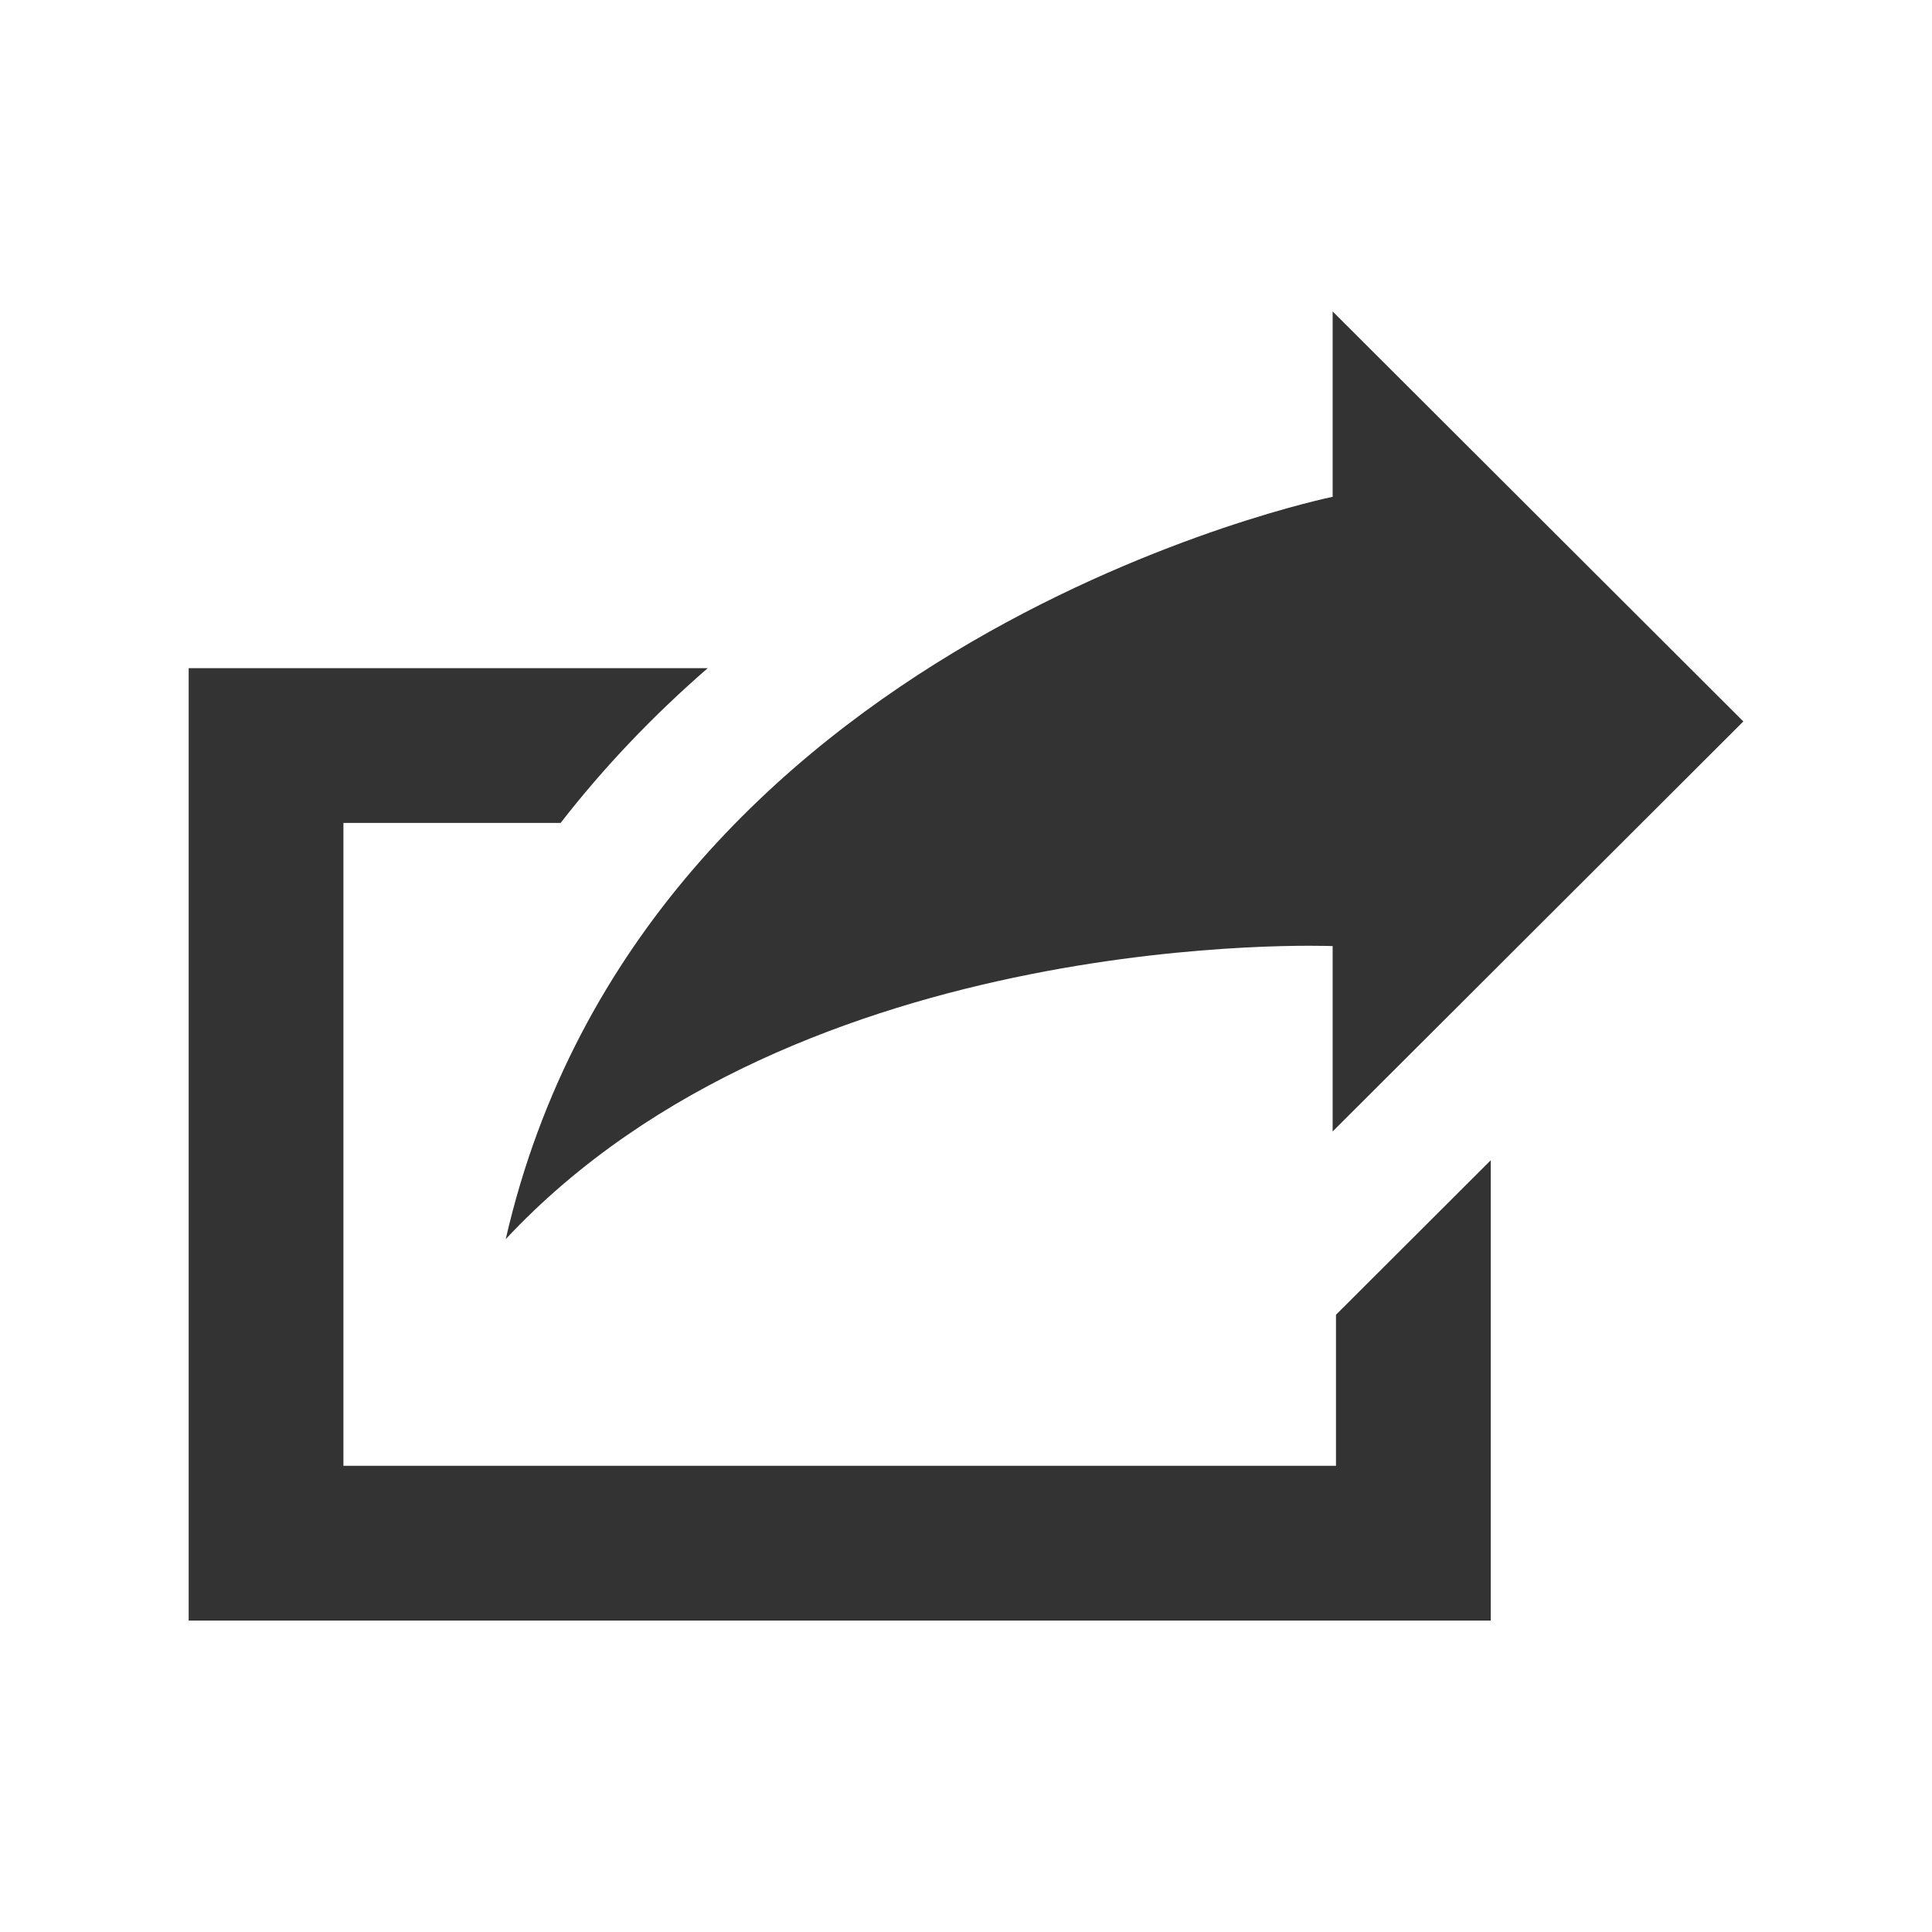 <?xml version="1.0" encoding="utf-8"?> <!-- Generator: IcoMoon.io --> <!DOCTYPE svg PUBLIC "-//W3C//DTD SVG 1.1//EN" "http://www.w3.org/Graphics/SVG/1.1/DTD/svg11.dtd"> <svg version="1.1" xmlns="http://www.w3.org/2000/svg" xmlns:xlink="http://www.w3.org/1999/xlink" x="0px" y="0px" width="512px" height="512px" viewBox="0 0 512 512" enable-background="new 0 0 512 512" xml:space="preserve" fill="#333333"> <path d="M134.021,328.384c36.645-159.582,219.143-196.722,219.143-196.722V82.534L462,191.191l-108.836,108.66 v-49.129C353.164,250.723,212.039,244.849,134.021,328.384z M354.049,348.426v40.028H91.01V218.083h57.562 c11.502-14.814,24.562-28.487,38.979-41.011H50v252.394h345.059V307.482L354.049,348.426z" ></path></svg>